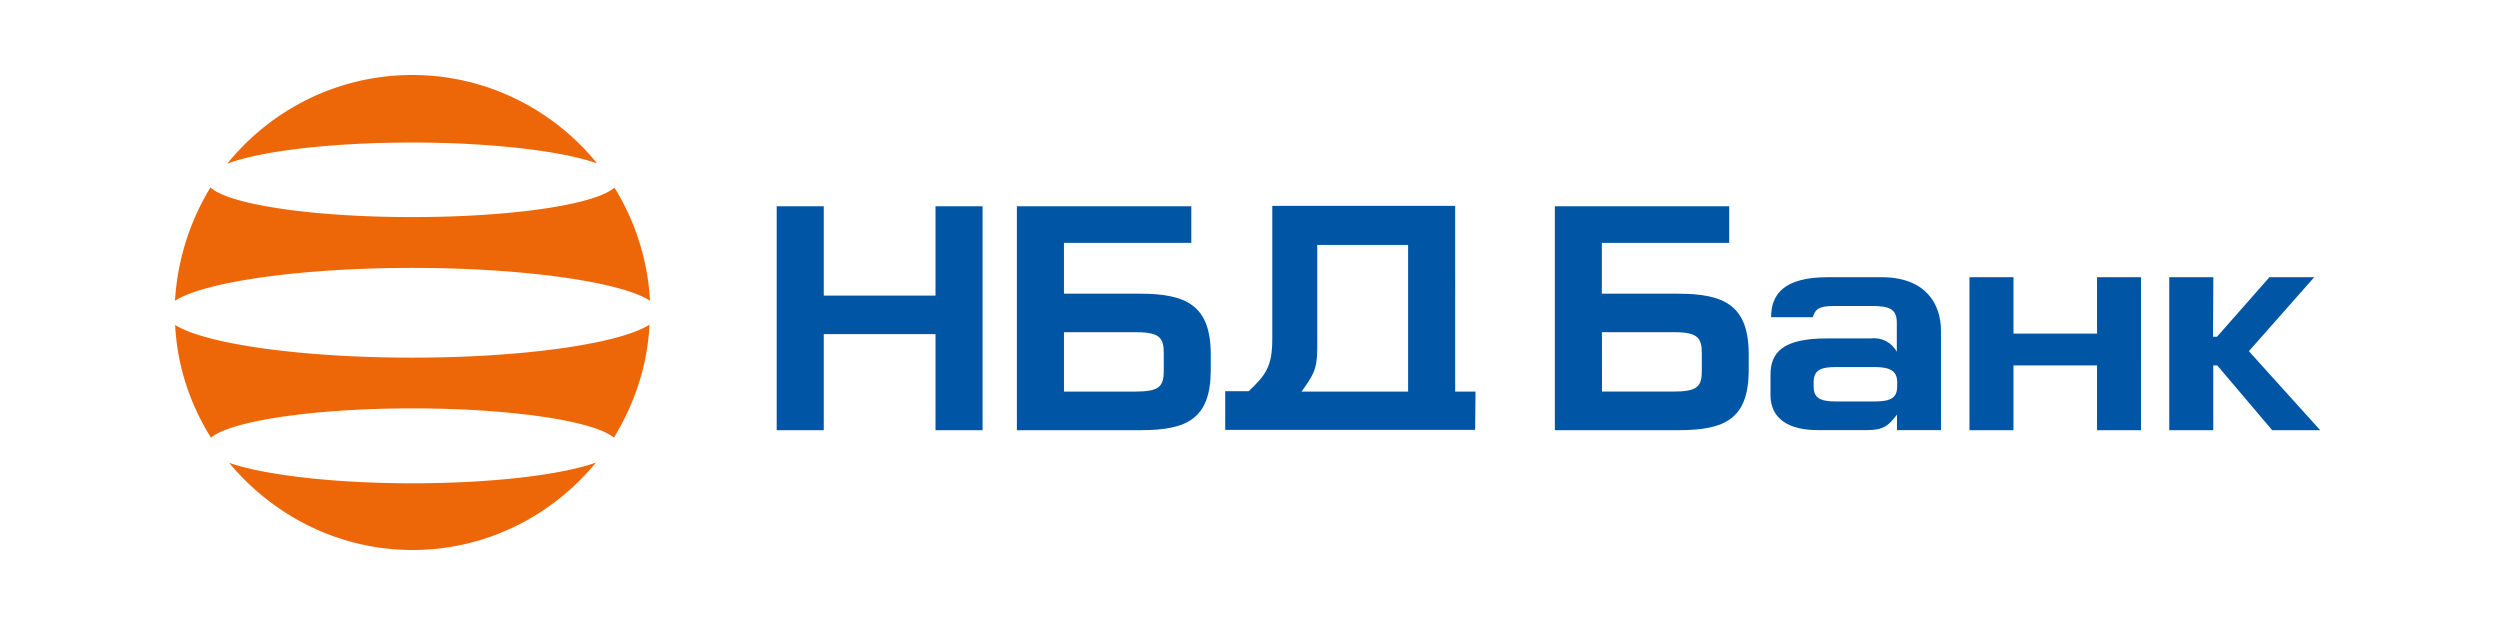 <svg xmlns="http://www.w3.org/2000/svg" width="200" height="50" fill="none"  fill-rule="evenodd" xmlns:v="https://vecta.io/nano"><path d="M47.764 13.071c-2.695-.968-8.352-1.668-14.786-1.668-6.466 0-12.114.678-14.796 1.689C21.663 8.787 27.008 6 32.979 6c5.949 0 11.294 2.766 14.786 7.071zM52 24.059C49.736 22.573 42 21.432 32.979 21.432c-9.042 0-16.694 1.141-18.979 2.627.189-3.207 1.162-6.318 2.835-9.061 1.519 1.377 8.19 2.368 16.145 2.368s14.624-.99 16.176-2.357A19.18 19.18 0 0 1 52 24.059zm-4.321 12.945c-2.706.979-8.309 1.659-14.678 1.659-6.391 0-11.93-.679-14.668-1.636C21.847 41.255 27.117 44 33.001 44c5.905 0 11.186-2.745 14.678-6.996zm1.433-1.991c-1.585-1.344-8.277-2.343-16.111-2.343-7.878 0-14.528.999-16.123 2.343-1.66-2.646-2.706-5.735-2.867-9.017 2.349 1.496 9.969 2.615 18.968 2.615 8.944 0 16.596-1.119 18.979-2.637-.151 3.281-1.218 6.37-2.845 9.039z" fill="#ed6708"/><path d="M177.067 22.176h-3.527v12.239h3.521v-5.181h.32l4.394 5.181h3.842l-5.706-6.321 5.229-5.918h-3.584l-4.194 4.761h-.32l.025-4.76zm-15.988 0h-3.522v12.239h3.522v-5.181h6.685v5.181h3.516V22.176h-3.516v4.513h-6.685v-4.513zm-48.43 9.15h-8.525c.904-1.269 1.256-1.74 1.256-3.442v-8.289h7.269v11.731zm5.392 0h-1.626V16.468h-14.632v10.629c0 2.204-.502 2.885-1.883 4.197h-1.883v3.095h19.994l.031-3.064zm-32.924-4.748h5.832c1.946 0 2.153.557 2.153 1.739v1.319c0 1.275-.326 1.69-2.291 1.69h-5.693v-4.748zM81.35 16.499v17.915h9.918c3.704 0 5.562-.916 5.593-4.742v-1.306c0-3.962-1.971-4.872-5.687-4.872h-6.058v-4.067h10.188v-2.928H81.35zm46.804 10.078h5.838c1.946 0 2.153.557 2.153 1.739v1.319c0 1.275-.32 1.69-2.285 1.69h-5.7l-.006-4.748zm-3.766-10.078v17.915h9.912c3.71 0 5.568-.916 5.599-4.742v-1.306c0-3.962-1.965-4.872-5.693-4.872h-6.058v-4.067h10.188v-2.928h-13.948zm-58.487 0h-3.766v17.915h3.766v-7.682h8.939v7.682h3.766V16.499H74.84v7.15h-8.939v-7.15zm84.575 5.677h-4.25c-3.54 0-4.538 1.387-4.538 3.201h3.339c.189-.619.434-.898 1.72-.898h2.938c1.432 0 2.059.21 2.059 1.331v2.334c-.195-.367-.499-.666-.872-.858s-.795-.266-1.212-.213h-3.496c-3.509 0-4.526 1.09-4.526 2.922v1.597c0 1.925 1.469 2.817 3.766 2.817h3.974c1.362 0 1.751-.421 2.379-1.238v1.238h3.521V26.46c0-2.148-1.224-4.284-4.758-4.284h-.044zm1.3 8.704c0 .922-.452 1.238-1.833 1.238h-3.064c-1.362 0-1.789-.334-1.789-1.238v-.353c.032-.885.515-1.164 1.789-1.164h3.064c1.33 0 1.808.347 1.833 1.176v.34z" fill="#0056a4"/></svg>